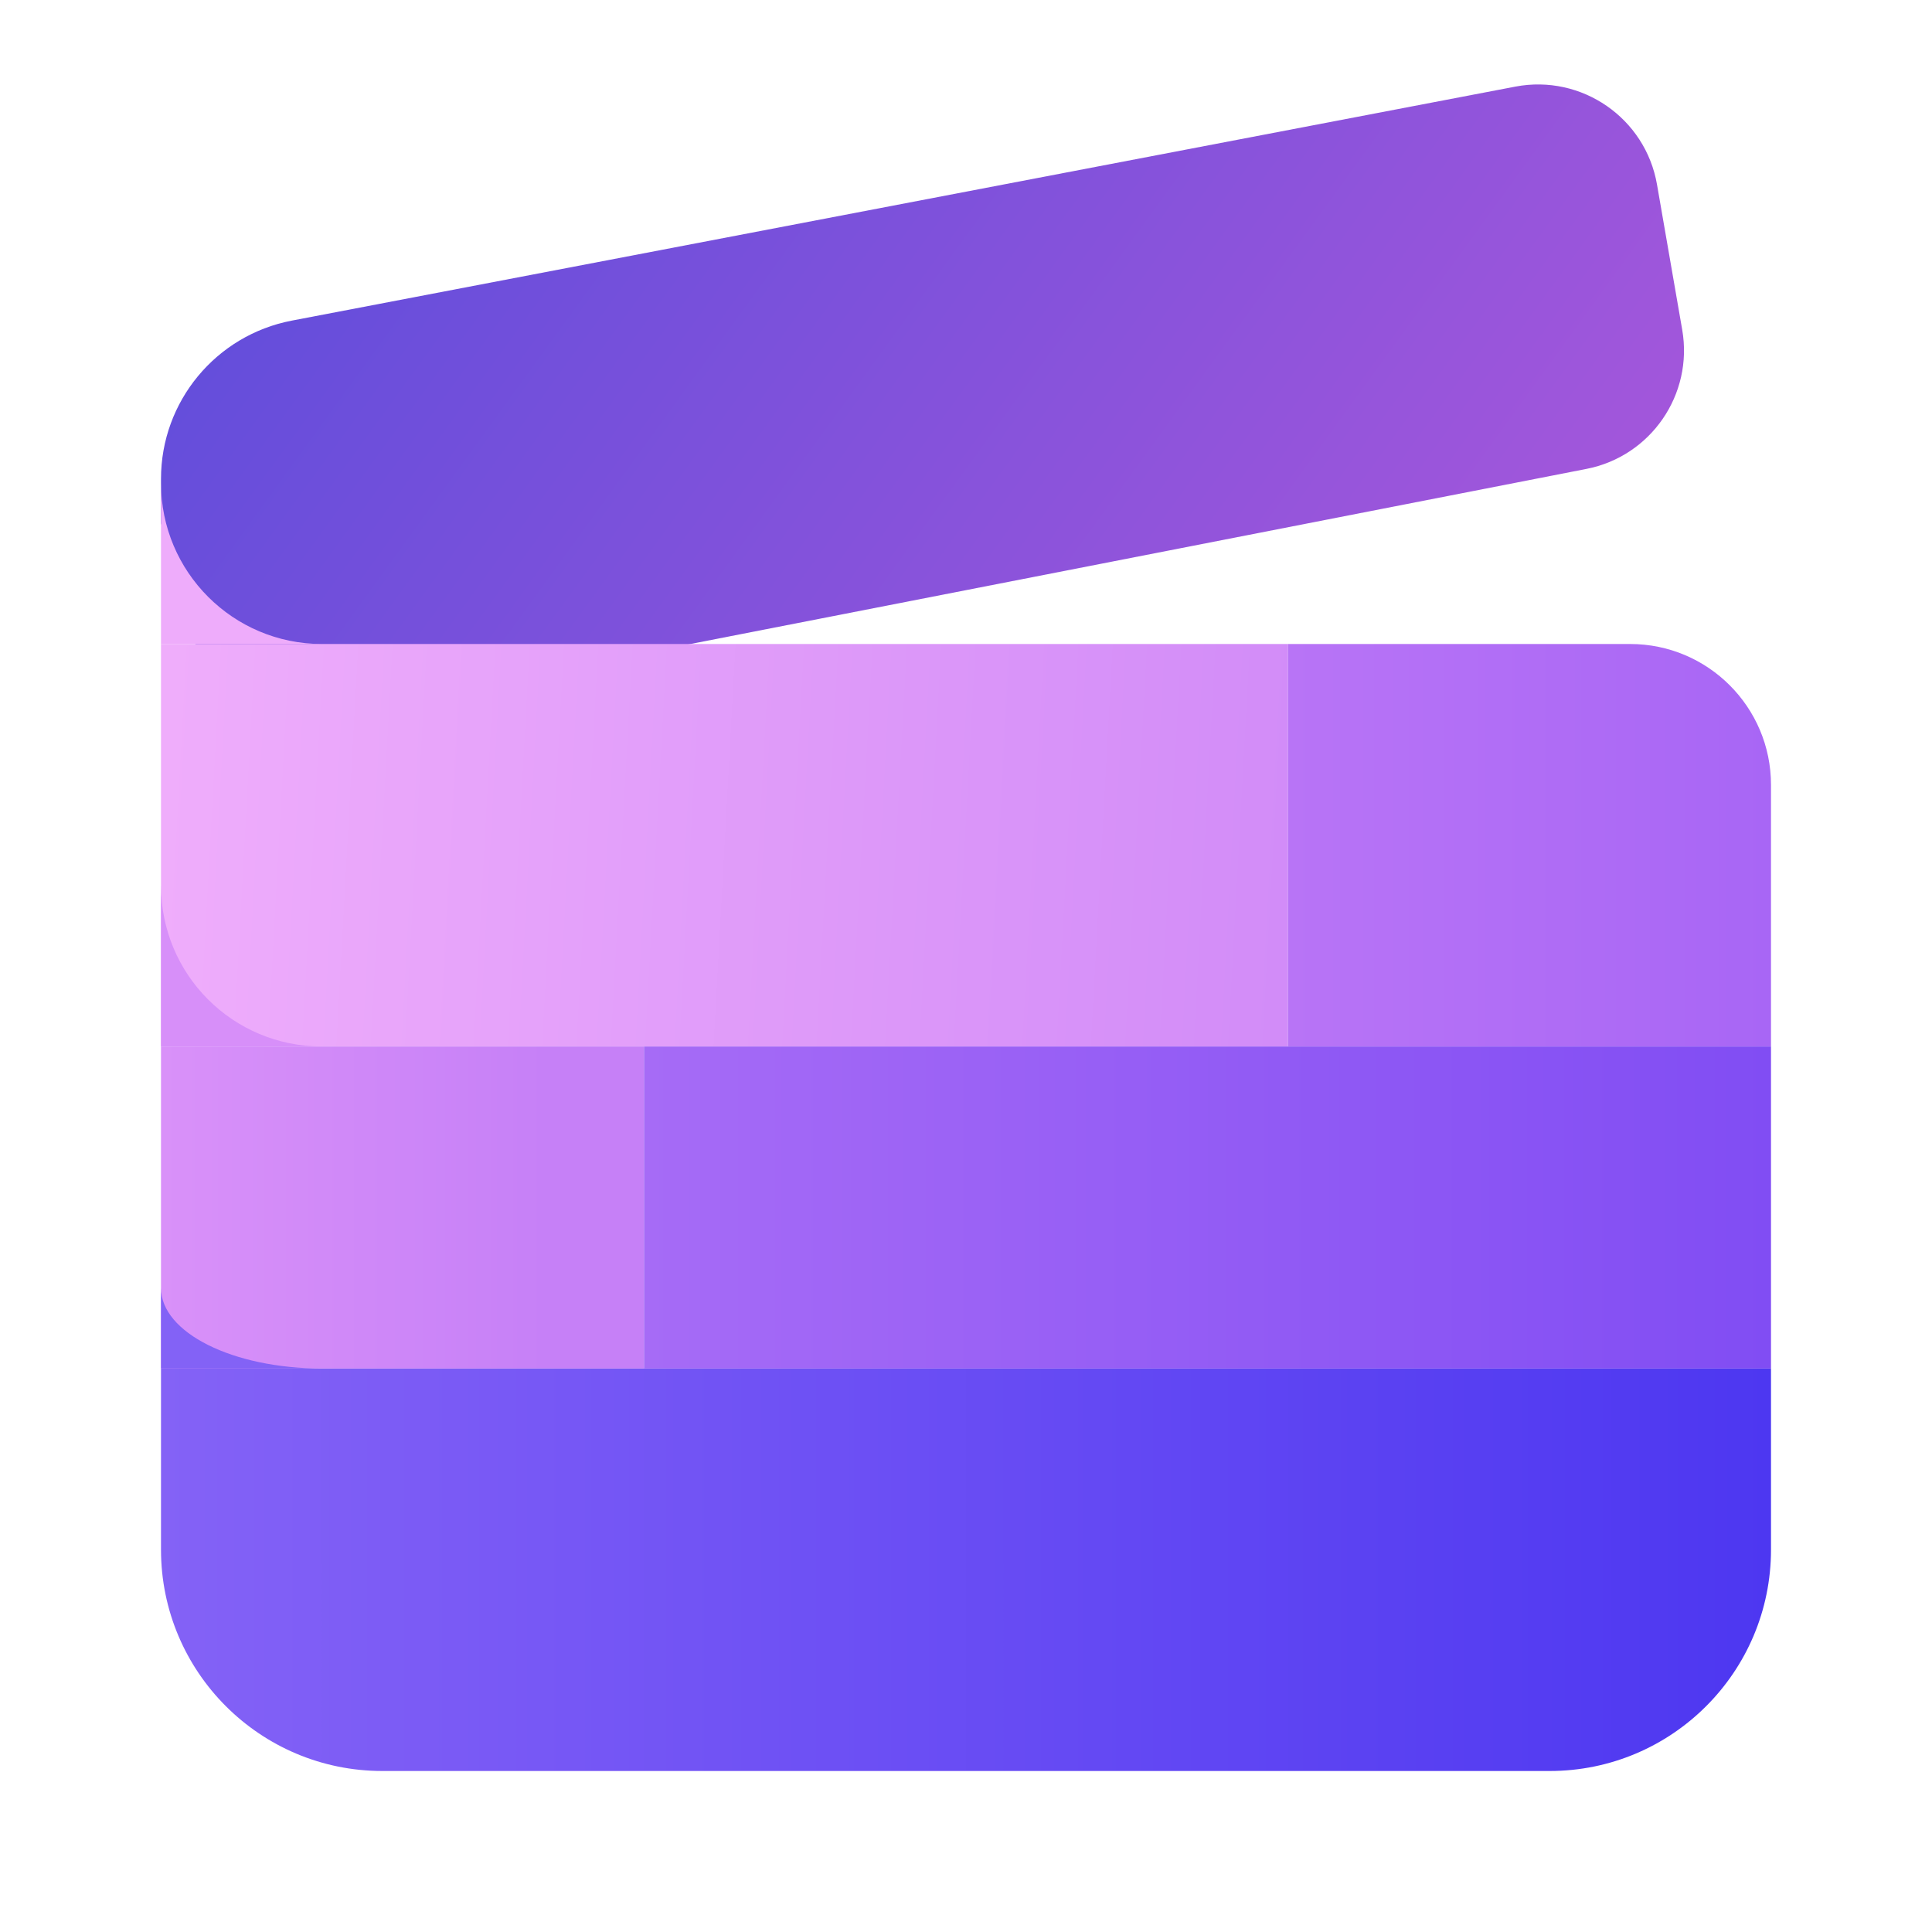 <svg width="24" height="24" viewBox="0 0 24 24" fill="none" xmlns="http://www.w3.org/2000/svg">
<path d="M18.824 1.076L3.624 3.983C2.682 4.164 2 4.988 2 5.948L2 6.5L2.501 8.255C2.643 8.754 3.144 9.061 3.654 8.962L19.707 5.825C20.508 5.669 21.037 4.9 20.897 4.096L20.584 2.293C20.441 1.467 19.648 0.919 18.824 1.076Z" fill="url(#paint0_linear_1_4219)"/>
<path d="M2 17H22V19.25C22 20.769 20.769 22 19.25 22H4.75C3.231 22 2 20.769 2 19.25V17Z" fill="url(#paint1_linear_1_4219)"/>
<path d="M16 8H2V13H16V8Z" fill="url(#paint2_linear_1_4219)"/>
<path d="M8 13H2V17H8V13Z" fill="url(#paint3_linear_1_4219)"/>
<path d="M16 8L20.25 8C21.216 8 22 8.784 22 9.75V13H16V8Z" fill="url(#paint4_linear_1_4219)"/>
<path d="M22 13H8V17H22V13Z" fill="url(#paint5_linear_1_4219)"/>
<path d="M2 16V17H4C2.892 17 2 16.554 2 16Z" fill="#8362F6"/>
<path d="M2 11V13H4C2.892 13 2 12.108 2 11Z" fill="#D78FF9"/>
<path fill-rule="evenodd" clip-rule="evenodd" d="M2 6V8H4C2.895 8 2 7.105 2 6Z" fill="#EEACFB"/>
<defs>
<linearGradient id="paint0_linear_1_4219" x1="2" y1="0.79" x2="18.51" y2="12.773" gradientUnits="userSpaceOnUse">
<stop stop-color="#5A4CDB"/>
<stop offset="1" stop-color="#AD58DB"/>
</linearGradient>
<linearGradient id="paint1_linear_1_4219" x1="2" y1="18.667" x2="22" y2="18.667" gradientUnits="userSpaceOnUse">
<stop stop-color="#8462F6"/>
<stop offset="1" stop-color="#4D37F1"/>
</linearGradient>
<linearGradient id="paint2_linear_1_4219" x1="2" y1="10" x2="16.013" y2="10.766" gradientUnits="userSpaceOnUse">
<stop stop-color="#EFADFB"/>
<stop offset="1" stop-color="#D28CF8"/>
</linearGradient>
<linearGradient id="paint3_linear_1_4219" x1="2" y1="15" x2="6.8" y2="15" gradientUnits="userSpaceOnUse">
<stop stop-color="#D991F9"/>
<stop offset="1" stop-color="#C680F7"/>
</linearGradient>
<linearGradient id="paint4_linear_1_4219" x1="16" y1="11" x2="22" y2="11" gradientUnits="userSpaceOnUse">
<stop stop-color="#B874F6"/>
<stop offset="1" stop-color="#A866F5"/>
</linearGradient>
<linearGradient id="paint5_linear_1_4219" x1="8" y1="15" x2="22" y2="15" gradientUnits="userSpaceOnUse">
<stop stop-color="#A66BF6"/>
<stop offset="1" stop-color="#814DF3"/>
</linearGradient>
</defs>
</svg>
